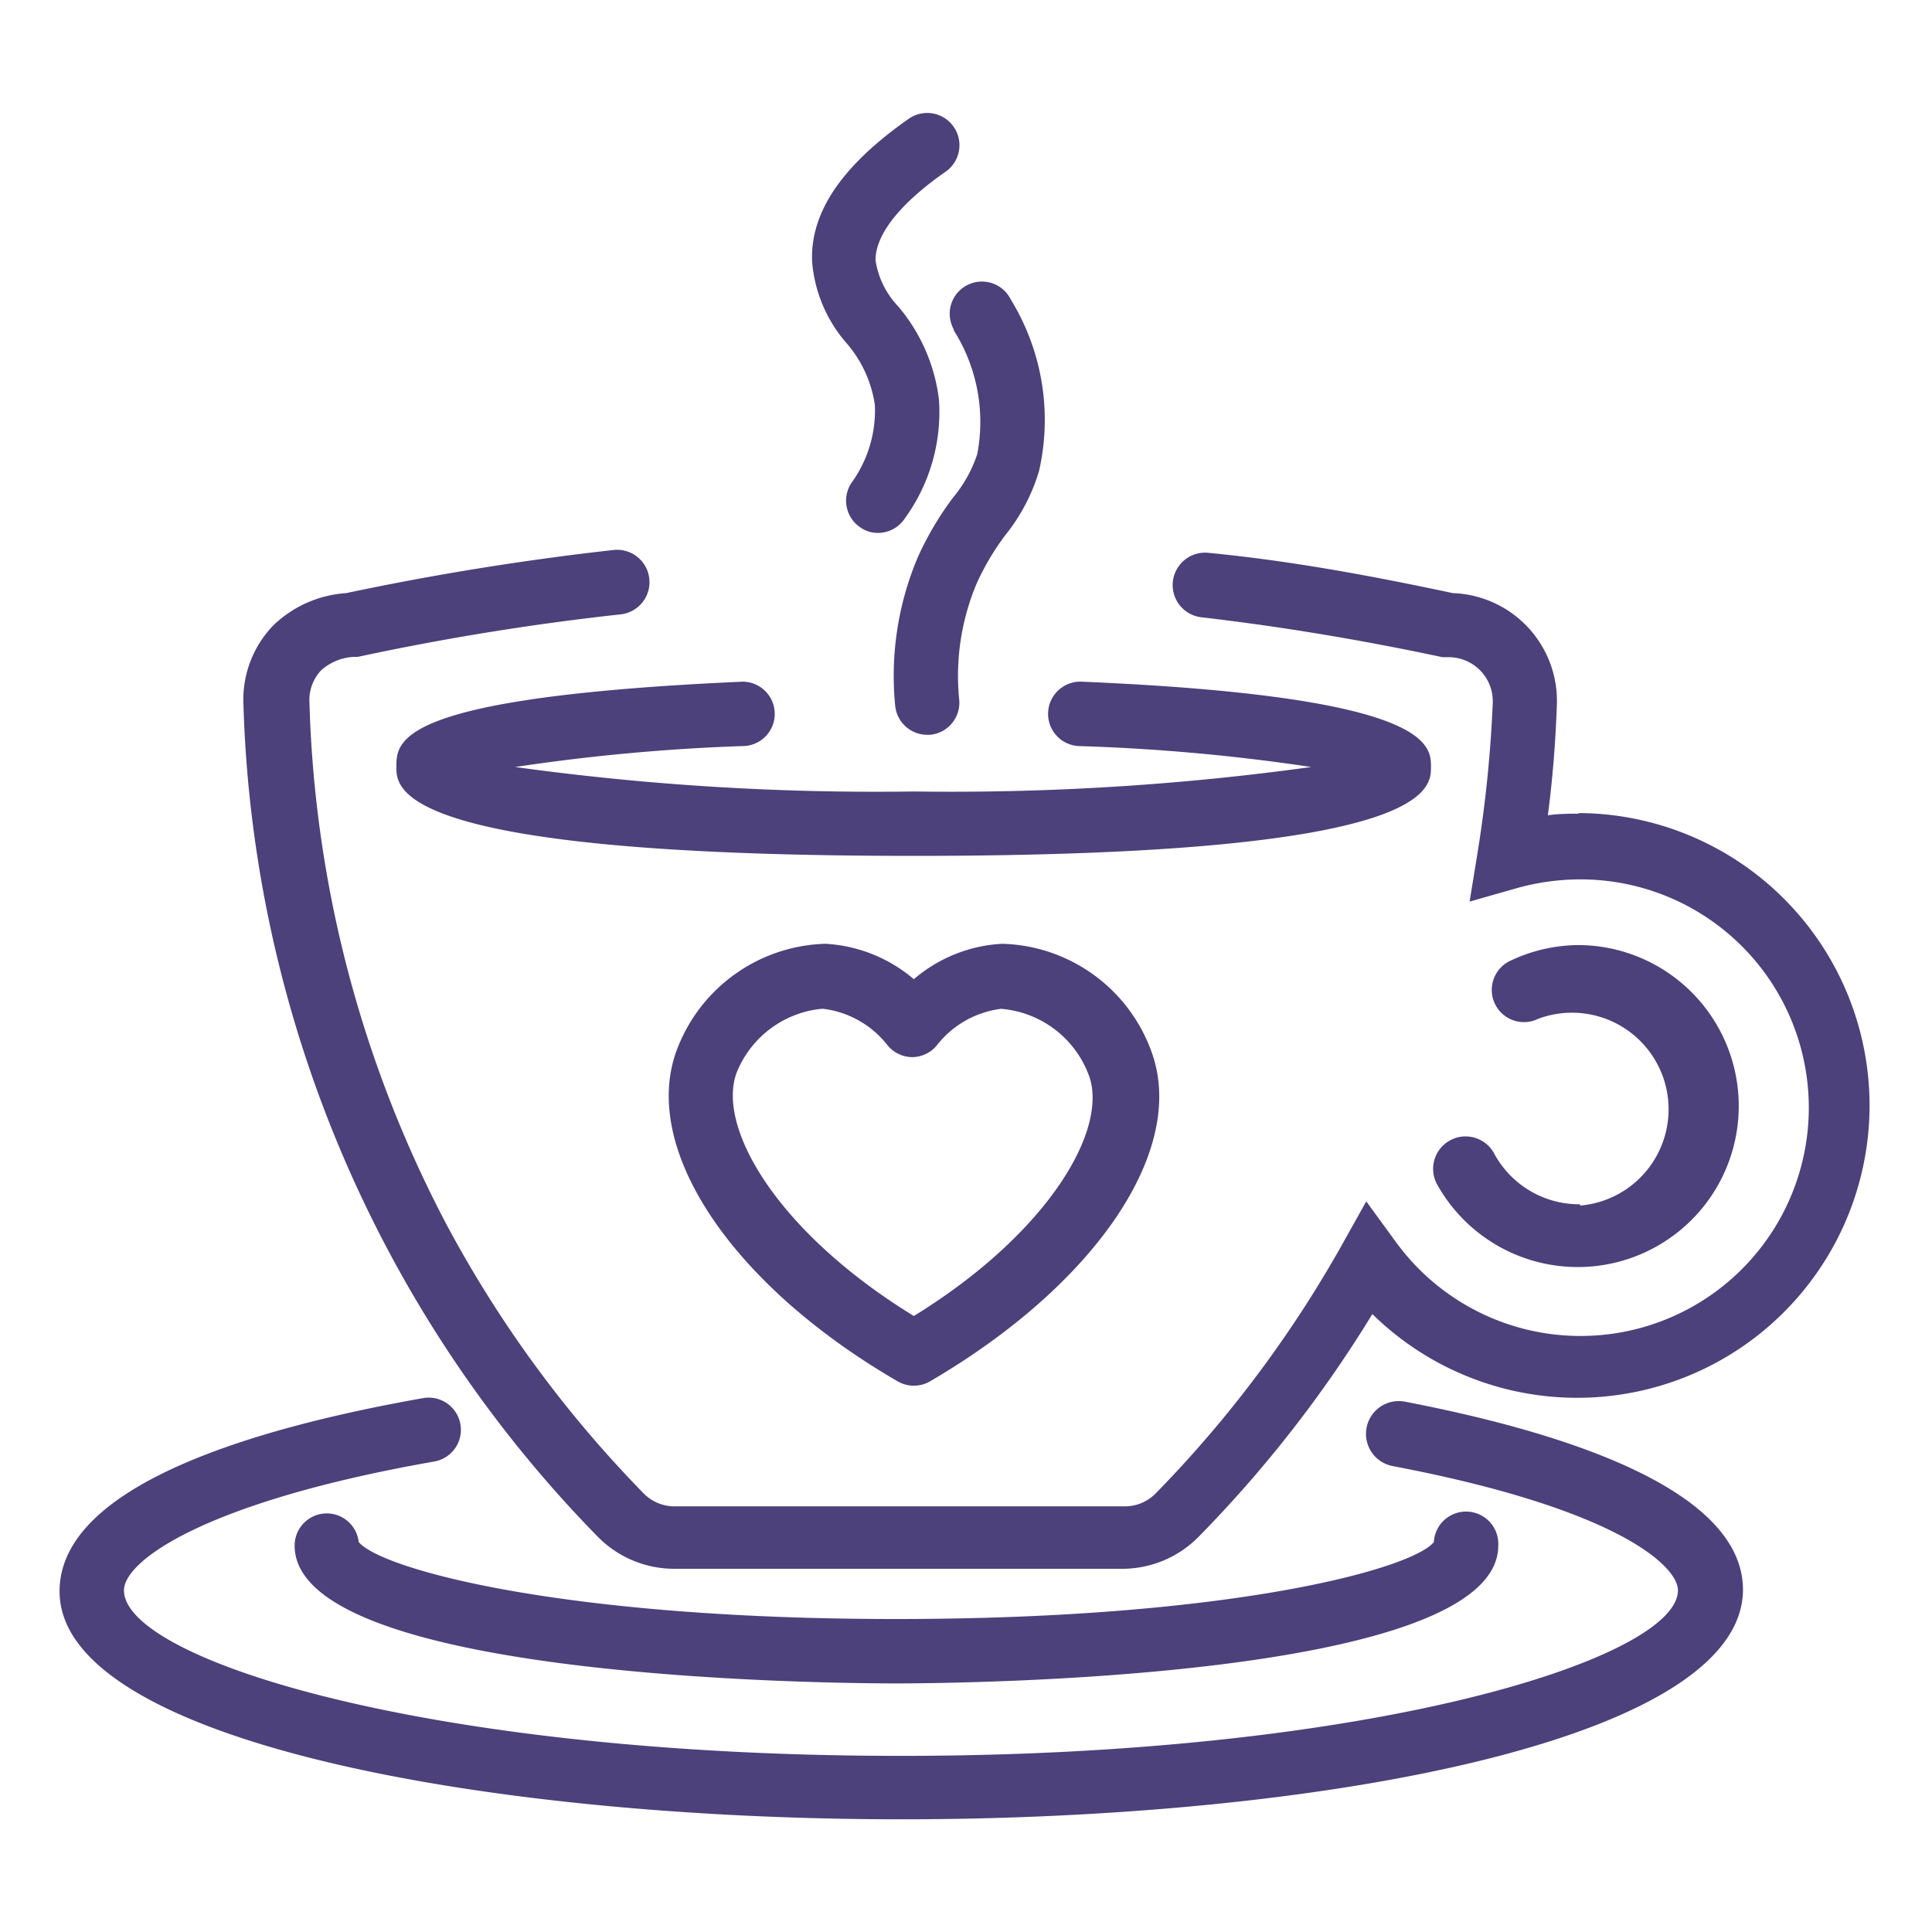 <svg id="圖層_1" data-name="圖層 1" xmlns="http://www.w3.org/2000/svg" viewBox="0 0 60 60"><defs><style>.cls-1{fill:#4c417a;}</style></defs><path class="cls-1" d="M12.31,23.82c0,.69,0,2.76,16.07,2.76s16.06-2.07,16.06-2.76,0-2.19-10.85-2.65a1,1,0,0,0-.08,2,61.14,61.14,0,0,1,7.21.65,81.62,81.62,0,0,1-12.34.76A81.78,81.78,0,0,1,16,23.82a61.36,61.36,0,0,1,7.06-.65,1,1,0,0,0,1-1,1,1,0,0,0-1-1C12.31,21.65,12.31,23,12.31,23.82Z"/><path class="cls-1" d="M49.07,25.27c-.34,0-.67,0-1,.05.15-1.14.24-2.29.28-3.43a3.35,3.35,0,0,0-3.23-3.47c-2.49-.53-5-1-7.58-1.25a1,1,0,0,0-.23,2c2.5.29,5,.71,7.49,1.24l.21,0a1.37,1.37,0,0,1,1.35,1.39,39.59,39.59,0,0,1-.46,4.6L45.64,28l1.51-.43a7.34,7.34,0,0,1,1.92-.26,7.09,7.09,0,1,1-5.72,11.26l-.92-1.26-.76,1.36a36.76,36.76,0,0,1-5.79,7.72,1.34,1.34,0,0,1-1,.39H21a1.34,1.34,0,0,1-1-.39,36.55,36.55,0,0,1-6.1-8.3A37,37,0,0,1,9.61,21.81a1.34,1.34,0,0,1,.37-1,1.66,1.66,0,0,1,1-.41l.13,0a80.59,80.59,0,0,1,8.16-1.32,1,1,0,0,0-.21-2c-2.78.31-5.57.76-8.31,1.34a3.6,3.6,0,0,0-2.26,1,3.32,3.32,0,0,0-.93,2.45,38.57,38.57,0,0,0,11,25.85,3.33,3.33,0,0,0,2.39,1h13.9a3.33,3.33,0,0,0,2.38-1,38.58,38.58,0,0,0,5.39-6.91,9.08,9.08,0,1,0,6.37-15.56Z"/><path class="cls-1" d="M49.07,37.4a3,3,0,0,1-2.68-1.6,1,1,0,1,0-1.75,1,5,5,0,1,0,4.43-7.45,5,5,0,0,0-2.15.48,1,1,0,1,0,.85,1.81,3,3,0,1,1,1.3,5.8Z"/><path class="cls-1" d="M27.17,12.58A3.83,3.83,0,0,1,26.44,15a1,1,0,0,0,.28,1.38.94.94,0,0,0,.55.17,1,1,0,0,0,.83-.45,5.62,5.62,0,0,0,1.06-3.69,5.5,5.5,0,0,0-1.27-2.9,2.64,2.64,0,0,1-.7-1.43c0-1,1.17-2.05,2.18-2.75a1,1,0,1,0-1.15-1.64c-2.07,1.45-3.06,2.9-3,4.43a4.39,4.39,0,0,0,1.09,2.56A3.75,3.75,0,0,1,27.17,12.58Z"/><path class="cls-1" d="M29.62,10.26a5.31,5.31,0,0,1,.73,3.84,4.11,4.11,0,0,1-.75,1.35,9.78,9.78,0,0,0-1.09,1.84,9.45,9.45,0,0,0-.71,4.62,1,1,0,0,0,1,.91h.08a1,1,0,0,0,.91-1.08,7.39,7.39,0,0,1,.55-3.64,8,8,0,0,1,.88-1.48,5.8,5.8,0,0,0,1.05-2,7.15,7.15,0,0,0-.88-5.32,1,1,0,1,0-1.77.93Z"/><path class="cls-1" d="M43.63,43.53a1,1,0,0,0-.38,2c7,1.33,8.86,3.11,8.86,3.86,0,2.09-9.4,5.14-24.13,5.14s-24.13-3-24.13-5.14c0-.93,2.56-2.76,9.63-4a1,1,0,0,0,.82-1.15,1,1,0,0,0-1.16-.82c-5.15.91-11.29,2.68-11.29,6C1.85,54.05,15,56.5,28,56.5s26.13-2.45,26.13-7.14C54.11,46.2,48.41,44.45,43.63,43.53Z"/><path class="cls-1" d="M10.15,47a1,1,0,0,0-1,1c0,4.16,16.78,4.28,18.69,4.28S46.53,52.14,46.53,48a1,1,0,0,0-2-.11c-.67.83-6.27,2.39-16.7,2.39s-16-1.56-16.69-2.39A1,1,0,0,0,10.15,47Z"/><path class="cls-1" d="M31.12,29.31a4.59,4.59,0,0,0-2.74,1.1,4.62,4.62,0,0,0-2.75-1.1A5.08,5.08,0,0,0,21,32.66c-1.09,3.05,1.74,7.26,6.88,10.24a1,1,0,0,0,1,0c5.14-3,8-7.19,6.88-10.24A5.07,5.07,0,0,0,31.12,29.31ZM28.38,40.87c-4.22-2.59-6.12-5.83-5.51-7.54a3.18,3.18,0,0,1,2.64-2h.06a3,3,0,0,1,2,1.14,1,1,0,0,0,.76.36h0a1,1,0,0,0,.76-.36,3,3,0,0,1,2-1.14,3.18,3.18,0,0,1,2.7,2C34.49,35,32.59,38.28,28.38,40.87Z"/></svg>